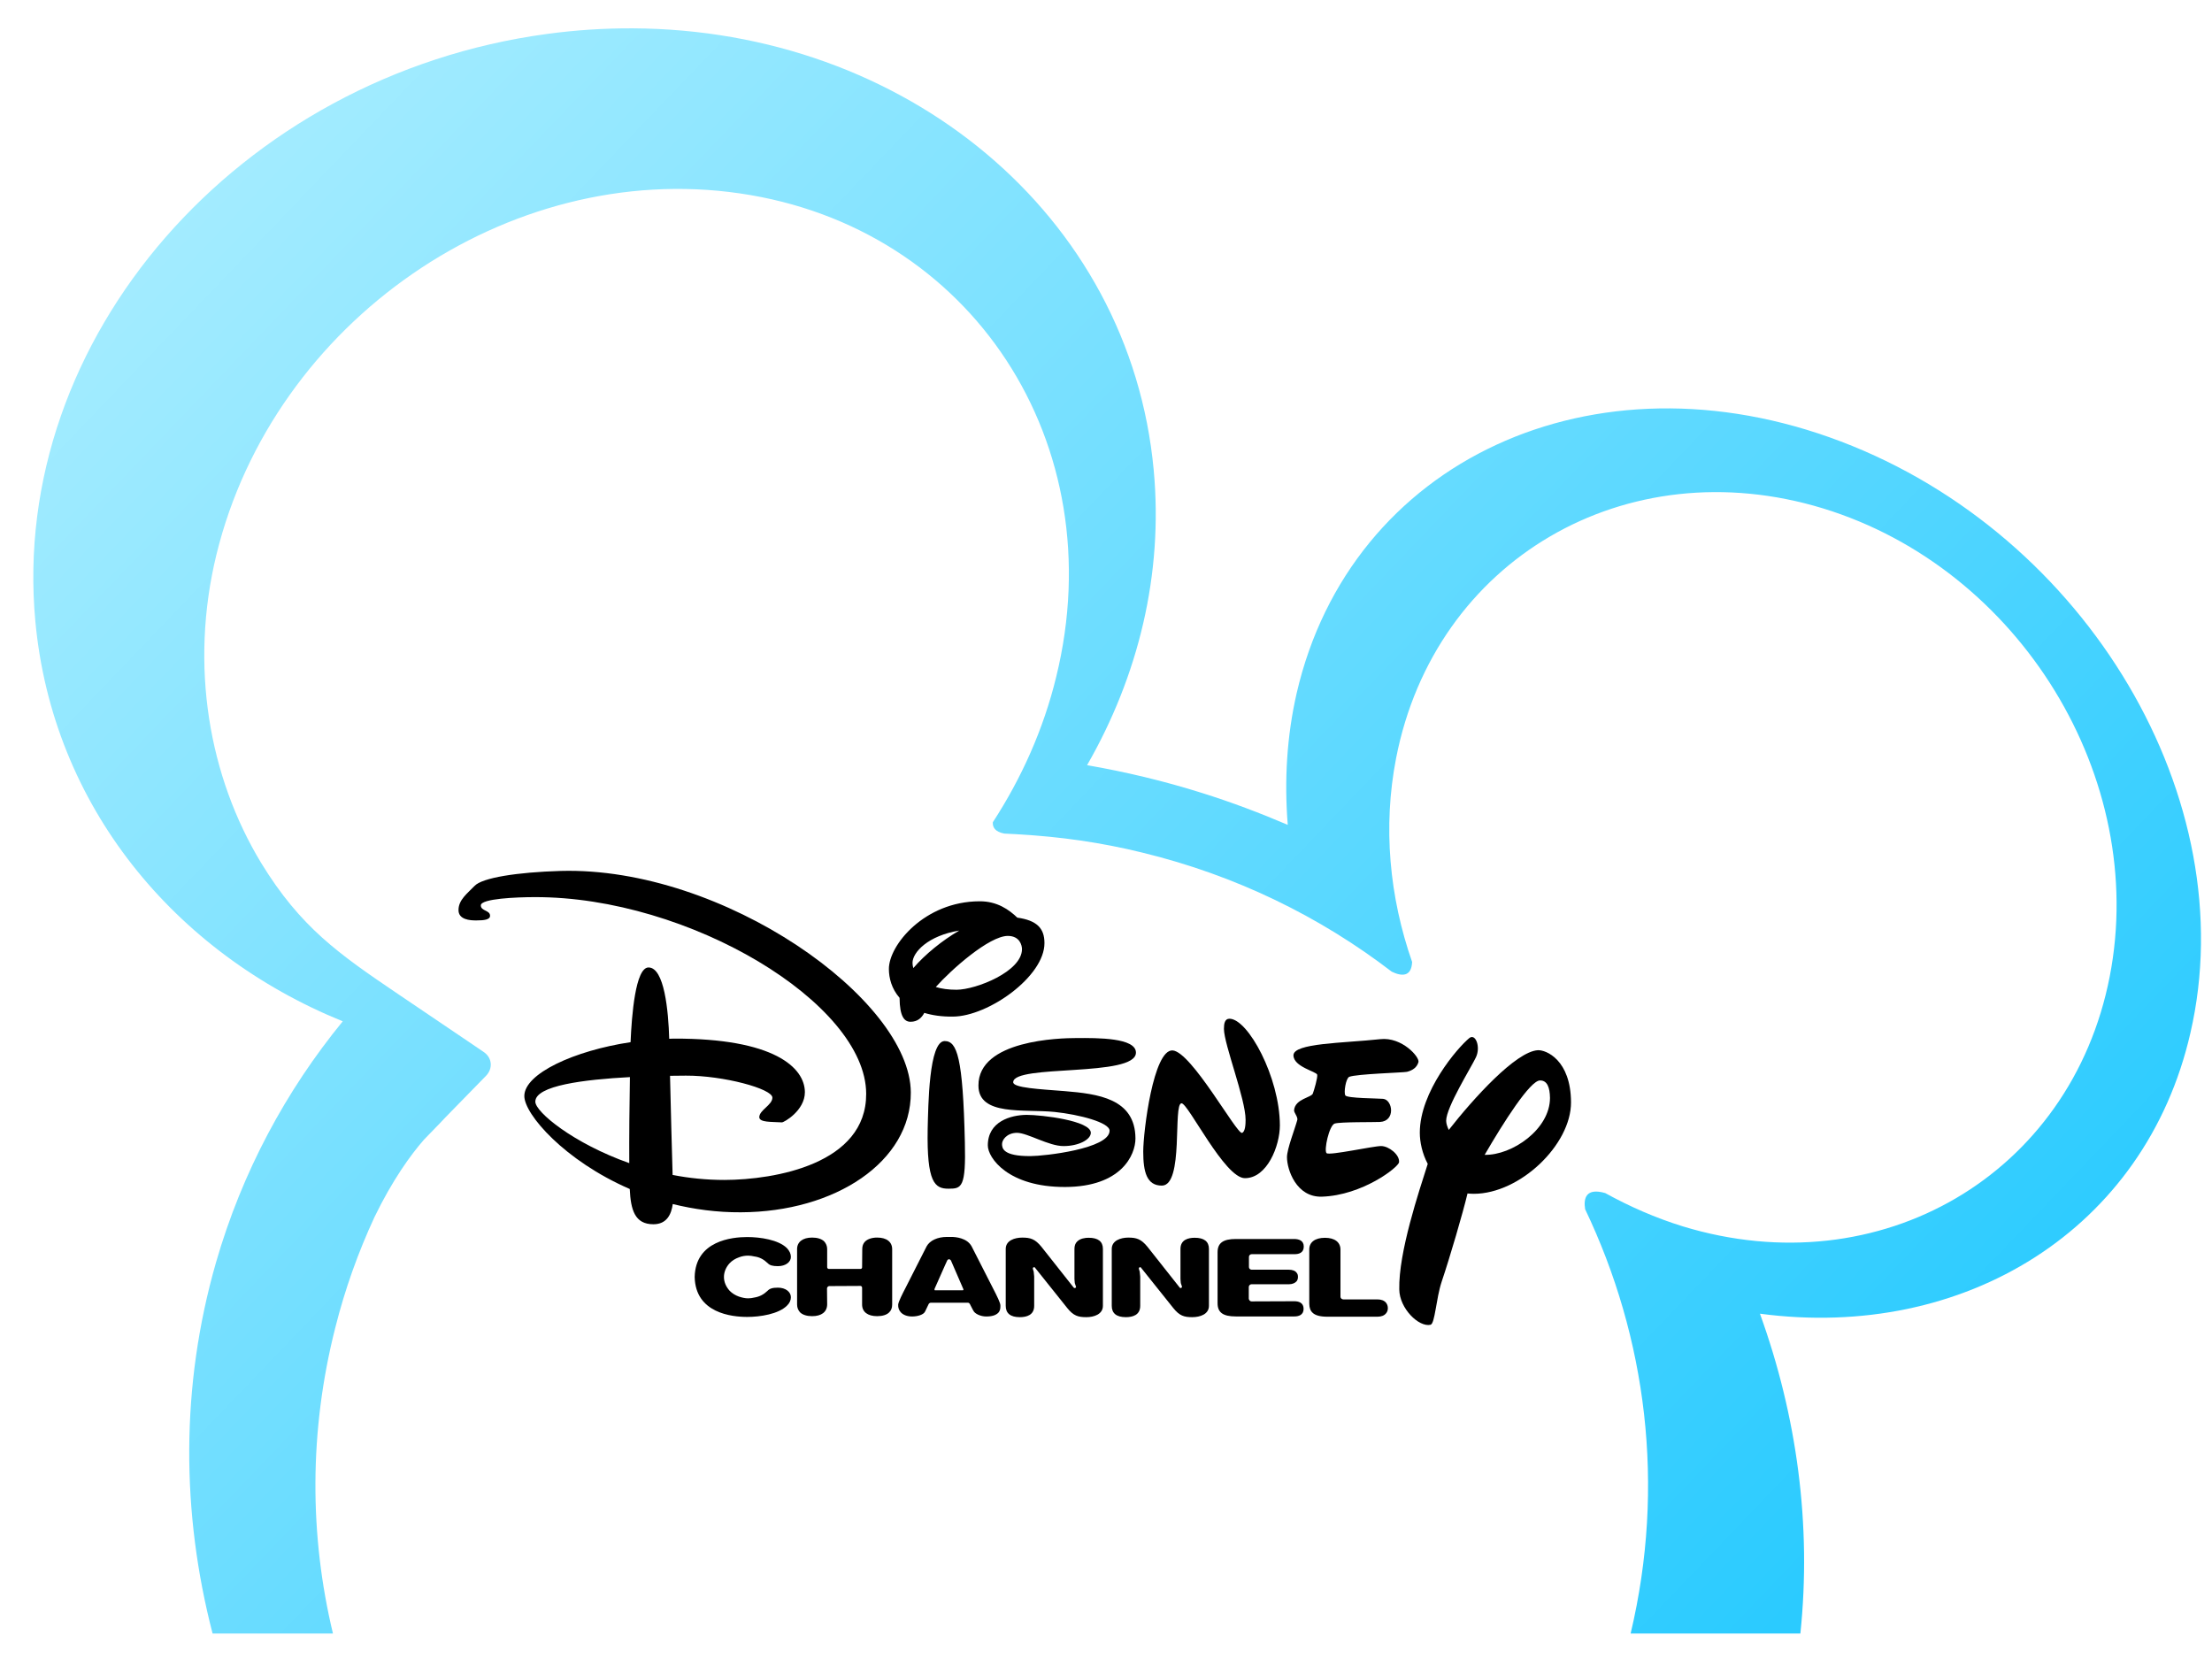 <svg height="75" viewBox="0 0 100 75" width="100" xmlns="http://www.w3.org/2000/svg" xmlns:xlink="http://www.w3.org/1999/xlink"><linearGradient id="a" gradientUnits="userSpaceOnUse" x1="-865.508" x2="-1561.045" y1="164.222" y2="-502.242"><stop offset="0" stop-color="#2bcbff"/><stop offset="1" stop-color="#a4ecff"/></linearGradient><path d="m-1381.268-547.566c-12.591-.059-25.405.759-38.365 2.51-138.174 18.675-240.738 136.365-229.012 262.885 7.672 82.586 62.175 148.453 137.596 179.068-25.406 31.053-45.022 67.316-56.748 107.994-15.896 55.33-15.492 112.186-1.512 166.041h53.873c-10.481-43.691-10.789-90.405 1.057-136.945 4.342-17.301 10.279-33.802 17.518-49.438 8.034-16.574 16.141-27.793 22.221-34.74l7.092-7.312 2.389-2.535 18.24-18.674c3.185-3.256 2.75-8.105-1.014-10.639 0 0-3.764-2.605-38.289-25.91-26.636-18.023-43.717-29.894-61.377-58.773-23.307-38.508-32.138-88.159-19.979-138.029 25.55-104.373 130.43-176.752 234.223-161.625 103.792 15.057 167.269 112.046 141.647 216.418-5.718 23.524-15.562 45.381-28.373 65.068-.145 2.17.941 4.272 5.139 5.066 1.883.072 3.764.216 5.646.289l.869.074c18.385 1.015 36.914 3.619 55.371 8.178 41.98 10.205 79.546 28.736 111.539 53.273 4.342 2.101 8.829 2.46 9.117-4.344-10.133-29.023-13.173-60.438-7.164-91.27 17.298-88.667 102.853-138.682 191.084-111.756 88.159 26.998 145.627 120.801 128.328 209.539-17.298 88.739-102.779 138.755-191.084 111.83-12.158-3.764-23.738-8.832-34.74-14.91-8.613-2.461-9.773 2.312-8.979 7.234 27.424 57.395 36.099 123.739 20.359 189.93h75.98c5.081-48.663-1.538-97.375-18.094-143.168 91.343 12.158 172.481-37.493 192.676-125.654 24.102-104.225-46.034-222.785-156.486-264.766-110.453-41.98-219.458 8.395-243.561 112.695-4.415 19.325-5.572 39.085-3.98 58.918-12.376-5.285-25.188-10.135-38.361-14.262-17.227-5.428-34.38-9.481-51.463-12.449 22.872-39.809 34.165-85.336 29.822-132.094-10.628-114.594-111.492-197.146-233.205-197.719z" fill="url(#a)" transform="matrix(.101 0 0 .101 168.111 56.585)"/><path d="m-185.622-321.742c.145.219 14.186 17.732 14.403 18.021 2.823 3.547 4.922 4.129 8.613 4.129 3.402 0 7.383-1.305 7.383-5.066v-25.48c0-3.33-2.171-4.994-6.369-4.994-1.593 0-3.764.291-5.14 1.664-.869.797-1.23 1.955-1.23 3.33v13.463l.145 1.811.506 1.52c.145.291 0 .58-.29.652-.216.143-.434.072-.651-.072l-14.476-18.313c-2.895-3.547-4.995-4.127-8.614-4.127-3.402 0-7.383 1.303-7.383 5.066v25.48c0 3.328 2.099 5.066 6.297 5.066 2.968 0 6.442-.871 6.442-5.066v-13.104l-.217-2.172c-.217-.795-.362-1.084-.362-1.301v.072c-.072-.289 0-.652.29-.725.291-.144.58-.071.653.146" transform="matrix(.101 0 0 .101 65.538 89.805)"/><path d="m-138.821-321.742c.145.219 14.187 17.732 14.404 18.021 2.822 3.547 4.921 4.129 8.54 4.129 3.475 0 7.456-1.305 7.456-5.066v-25.48c0-3.33-2.172-4.994-6.369-4.994-2.896 0-6.371.869-6.371 4.994v13.463l.146 1.811.507 1.52c.072.291-.072.58-.361.652-.218.143-.363.072-.58-.072l-14.476-18.313c-2.896-3.547-4.995-4.127-8.614-4.127-3.329 0-7.383 1.303-7.383 5.066v25.48c0 3.328 2.1 5.066 6.298 5.066 2.968 0 6.442-.871 6.442-5.066v-13.104l-.217-2.172c-.219-.795-.363-1.084-.363-1.301v.072c-.071-.289 0-.652.29-.725.29-.144.579-.071.651.146" transform="matrix(.101 0 0 .101 65.604 89.805)"/><path d="m-248.66-330.118c0-3.258-2.46-5.211-6.731-5.211-2.316 0-4.271.652-5.428 1.809-.869.869-1.23 2.027-1.23 3.33l-.072 8.18c0 .361-.29.725-.724.725h-14.187c-.434 0-.724-.436-.724-.797v-8.107c0-1.375-.507-2.533-1.375-3.475-1.158-1.084-3.041-1.664-5.356-1.664-4.198 0-6.731 1.953-6.731 5.139v24.826c0 1.447.507 2.607 1.375 3.547 1.158 1.084 3.04 1.666 5.356 1.666 4.198 0 6.659-1.883 6.731-5.213l-.072-7.166c0-.578.506-1.084 1.014-1.084l13.969-.072c.434 0 .724.434.724.797v7.525c0 3.33 2.533 5.213 6.731 5.213 2.388 0 4.271-.582 5.356-1.666.941-.869 1.375-2.1 1.375-3.475v-24.827" transform="matrix(.101 0 0 .101 65.448 89.816)"/><path d="m-96.968-299.609h26.201c1.811 0 4.126-.58 4.126-3.402 0-2.824-2.315-3.402-4.126-3.402l-19.18.074c-.652 0-1.159-.578-1.231-1.23v-5.285c.072-.652.579-1.16 1.231-1.16h16.72c1.593 0 2.822-.578 3.474-1.373.434-.58.579-1.158.579-1.955 0-.723-.146-1.303-.579-1.809-.578-.869-1.881-1.375-3.474-1.375h-16.647c-.652 0-1.231-.506-1.231-1.158v-4.559c0-.652.507-1.232 1.231-1.232h19.18c1.882 0 4.126-.578 4.126-3.402 0-2.75-2.244-3.328-4.126-3.4h-26.273c-5.719 0-8.18 1.809-8.18 5.934v22.801c0 4.197 2.461 5.933 8.179 5.933" transform="matrix(.101 0 0 .101 65.664 89.774)"/><path d="m-30.658-305.803c-.797-1.012-2.17-1.52-3.836-1.52h-15.271c-.652 0-1.304-.506-1.304-1.158v-21.133c0-3.332-2.605-5.285-6.948-5.285-4.415 0-7.021 1.953-7.021 5.211v24.176c0 1.881.507 3.258 1.448 4.125 1.23 1.23 3.474 1.811 6.659 1.811h22.437c1.666 0 3.039-.508 3.836-1.521.508-.578.798-1.375.798-2.316-.001-.94-.291-1.737-.798-2.39" transform="matrix(.101 0 0 .101 65.758 89.783)"/><path d="m-207.18-299.589c2.678 0 4.415-.578 5.501-1.734.579-.652.869-1.596.869-2.607v-.725c-.073-1.086-1.375-3.836-3.402-7.742l-9.481-18.604c-2.099-3.764-7.094-4.199-9.121-4.199h-1.881c-4.271 0-7.672 1.594-9.121 4.199l-9.554 18.82c-1.085 2.098-3.112 6.006-3.185 7.309-.072 1.377.362 2.533 1.23 3.475 1.086 1.156 2.896 1.809 4.995 1.809 2.316 0 5.211-.725 5.862-2.314l1.593-3.33.218-.219.289-.217.362-.072h16.72l.361.072.218.217.217.219.361.725c1.159 2.242 1.159 2.242 1.159 2.17.579 1.518 3.33 2.748 5.79 2.748m-10.205-11.941-.145.215h-12.449-.145l-.218-.143.073-.217v-.291c4.922-11.072 5.574-12.594 5.718-12.811l.073-.074-.073.074c.217-.289.434-.434.724-.434.289 0 .579.145.868.504l5.646 13.031z" transform="matrix(.101 0 0 .101 65.507 89.774)"/><path d="m-299.083-312.668c-2.388 0-3.691.363-4.705 1.449-1.665 1.592-3.547 2.605-5.862 2.969-.941.215-1.81.359-2.75.359-1.448 0-2.896-.359-4.199-.795-1.592-.578-2.967-1.447-4.053-2.533-1.665-1.811-2.606-3.98-2.606-6.225s.941-4.416 2.533-6.152c1.158-1.23 2.606-2.1 4.271-2.678 1.303-.508 2.678-.727 4.053-.727.94 0 1.809.146 2.75.363 2.315.289 4.197 1.305 5.935 2.969.94 1.014 2.244 1.375 4.632 1.375 3.402 0 5.79-1.811 5.79-4.127 0-1.375-.579-2.678-1.809-3.98-3.764-3.691-11.87-4.922-17.733-4.922-6.876 0-23.162 1.666-23.523 17.879.361 16.213 16.647 17.877 23.523 17.877 5.863 0 13.97-1.301 17.733-4.994 1.23-1.158 1.809-2.459 1.809-3.836.001-2.388-2.387-4.271-5.789-4.271" transform="matrix(.101 0 0 .101 65.377 89.792)"/><path d="m-394.966-501.783c-19.47.579-35.177 3.04-38.579 6.73-3.185 3.329-7.094 6.151-7.165 10.64-.145 4.416 5.066 4.851 8.178 4.778 3.113 0 6.008-.29 5.936-2.1 0-2.533-4.125-2.028-4.125-4.634 0-3.038 16.068-3.688 24.102-3.688 68.978-.218 148.307 47.552 148.379 88.013.145 31.414-40.823 38.506-63.405 38.579-8.034 0-15.852-.797-23.234-2.244-.29-10.06-.869-31.051-1.158-44.37 2.605 0 4.994-.072 7.093-.072 16.721-.072 38.724 5.863 38.724 9.844 0 3.329-5.863 5.574-5.863 8.758.073 2.39 5.429 2.027 10.133 2.316.796.073 10.278-5.211 10.278-13.534-.073-11.002-13.825-24.104-58.701-23.959-.651 0-1.375.072-2.026.072-.362-12.448-2.171-31.919-9.265-31.919-5.862 0-7.528 21.497-8.034 33.441-25.116 3.761-47.554 14.04-47.554 24.102 0 8.179 18.022 28.951 47.191 41.618.435 9.338 2.244 15.781 10.568 15.781 6.008 0 8.034-4.418 8.686-9.049 9.409 2.314 19.615 3.764 30.472 3.691 42.271-.145 76.216-22.655 76.072-53.633-.145-41.546-83.817-101.188-156.703-99.161m-11.364 103.286c0-7.238 21.931-9.917 42.342-11.002-.217 11.292-.361 27.65-.289 38.507-24.971-8.831-42.053-22.874-42.053-27.505" transform="matrix(.101 0 0 .101 65.24 90.053)"/><path d="m-225.495-424.584c-7.094.072-7.311 28.807-7.6 39.303-.434 24.03 3.113 26.852 9.481 26.78 5.719 0 7.673-.65 7.167-20.774-.869-37.999-3.475-45.309-9.048-45.309" transform="matrix(.101 0 0 .101 65.481 89.947)"/><path d="m-221.839-435.682c15.779-.072 41.039-17.95 40.967-32.934 0-6.658-3.474-10.132-12.16-11.364-3.62-3.474-8.976-7.382-16.938-7.31-24.608.073-40.605 19.688-40.533 30.328 0 3.981 1.23 8.83 4.777 12.883.073 8.469 2.171 10.713 4.922 10.713 3.184 0 4.994-1.809 6.152-3.981 3.548 1.084 7.817 1.737 12.813 1.665m1.665-12.015c-3.692 0-6.732-.435-9.338-1.23 7.021-7.889 23.886-22.802 32.21-22.873 5.428 0 6.369 4.272 6.369 5.936-.001 9.988-20.484 18.095-29.241 18.167m1.157-26.492c-7.6 4.416-15.273 10.64-20.556 16.793-.217-.725-.361-1.593-.361-2.315 0-4.779 7.02-12.233 20.917-14.478" transform="matrix(.101 0 0 .101 65.486 89.962)"/><path d="m-141.061-419.336c0-6.659-17.081-6.587-26.708-6.515-7.237 0-43.935.868-43.79 21.279 0 13.753 20.484 10.424 34.091 11.797 11.074 1.16 24.609 4.706 24.609 8.397 0 8.106-29.387 11.364-35.394 11.364-12.45.072-12.74-3.62-12.74-5.428 0-1.737 2.027-4.921 6.66-4.994 4.704 0 14.33 6.007 20.917 5.935 6.659 0 12.16-2.896 12.16-5.935 0-5.429-22.004-8.034-28.735-8.034-7.166.073-17.372 2.967-17.372 13.681 0 5.571 9.12 18.673 34.598 18.601 25.188-.072 31.485-14.333 31.485-21.713-.072-17.951-16.937-19.979-31.775-21.207-11.073-.87-23.017-1.449-22.944-3.983.074-8.179 54.938-2.098 54.938-13.245" transform="matrix(.101 0 0 .101 65.601 89.939)"/><path d="m-99.805-434.716c-2.099 0-2.46 2.242-2.46 4.559.072 7.022 9.698 31.342 9.698 40.678 0 1.954-.145 5.355-1.592 5.863-2.389.652-22.583-36.263-31.051-36.912-8.613-.581-13.174 36.261-13.174 45.308 0 9.122 1.593 15.2 8.324 15.2 9.988 0 4.85-36.842 8.83-36.842 2.967 0 19.325 33.586 28.373 33.514 9.916 0 15.635-14.405 15.635-23.669-.072-21.499-14.259-47.699-22.583-47.699" transform="matrix(.101 0 0 .101 65.66 89.961)"/><path d="m-32.862-376.935c-3.545 0-23.089 4.343-24.392 3.185-1.303-1.16 1.157-12.45 3.618-13.245 2.46-.798 17.733-.58 20.269-.726 7.092-.362 5.716-9.986 1.373-10.35-2.243-.218-16.068-.218-16.863-1.521-.796-1.229.216-7.672 1.737-8.322 3.184-1.304 24.247-1.883 25.838-2.245 2.605-.651 4.488-2.026 5.139-4.341.652-2.172-7.309-11.365-17.079-10.278-16.865 1.809-38.869 1.736-38.869 7.237.073 5.211 10.351 7.237 10.64 8.687.217 1.445-1.375 6.802-1.954 8.396-.579 1.809-7.962 2.389-8.397 7.455-.144 1.085 1.738 2.968 1.449 4.342-1.158 4.272-4.633 13.028-4.633 16.72 0 5.573 4.197 18.022 15.633 17.663 18.097-.58 34.309-13.176 34.526-15.421.363-3.328-4.561-7.236-8.035-7.236" transform="matrix(.101 0 0 .101 65.755 89.881)"/><path d="m36.339-420.428c-9.845.579-28.808 21.568-39.882 35.685-.651-1.448-1.156-2.823-1.156-4.128 0-6.007 11.218-23.885 13.317-28.372 2.243-4.705-.218-10.856-2.968-8.613-5.284 4.343-22.148 23.957-22.148 42.343 0 4.198 1.084 9.337 3.547 13.968-3.91 12.308-13.102 39.593-12.739 56.167.071 8.541 8.757 17.01 13.968 15.854 2.027-.436 2.461-11.582 4.995-19.254 3.691-10.93 9.555-30.98 11.58-39.521.942.072 1.883.145 2.896.145 20.629-.072 43.501-22.001 43.429-40.965-.073-18.965-11.22-23.526-14.839-23.309m-23.814 46.832c8.324-14.333 20.414-33.441 24.827-33.296 3.186 0 4.343 3.113 4.416 7.816 0 14.042-17.009 25.767-29.243 25.48" transform="matrix(.101 0 0 .101 65.853 89.941)"/></svg>